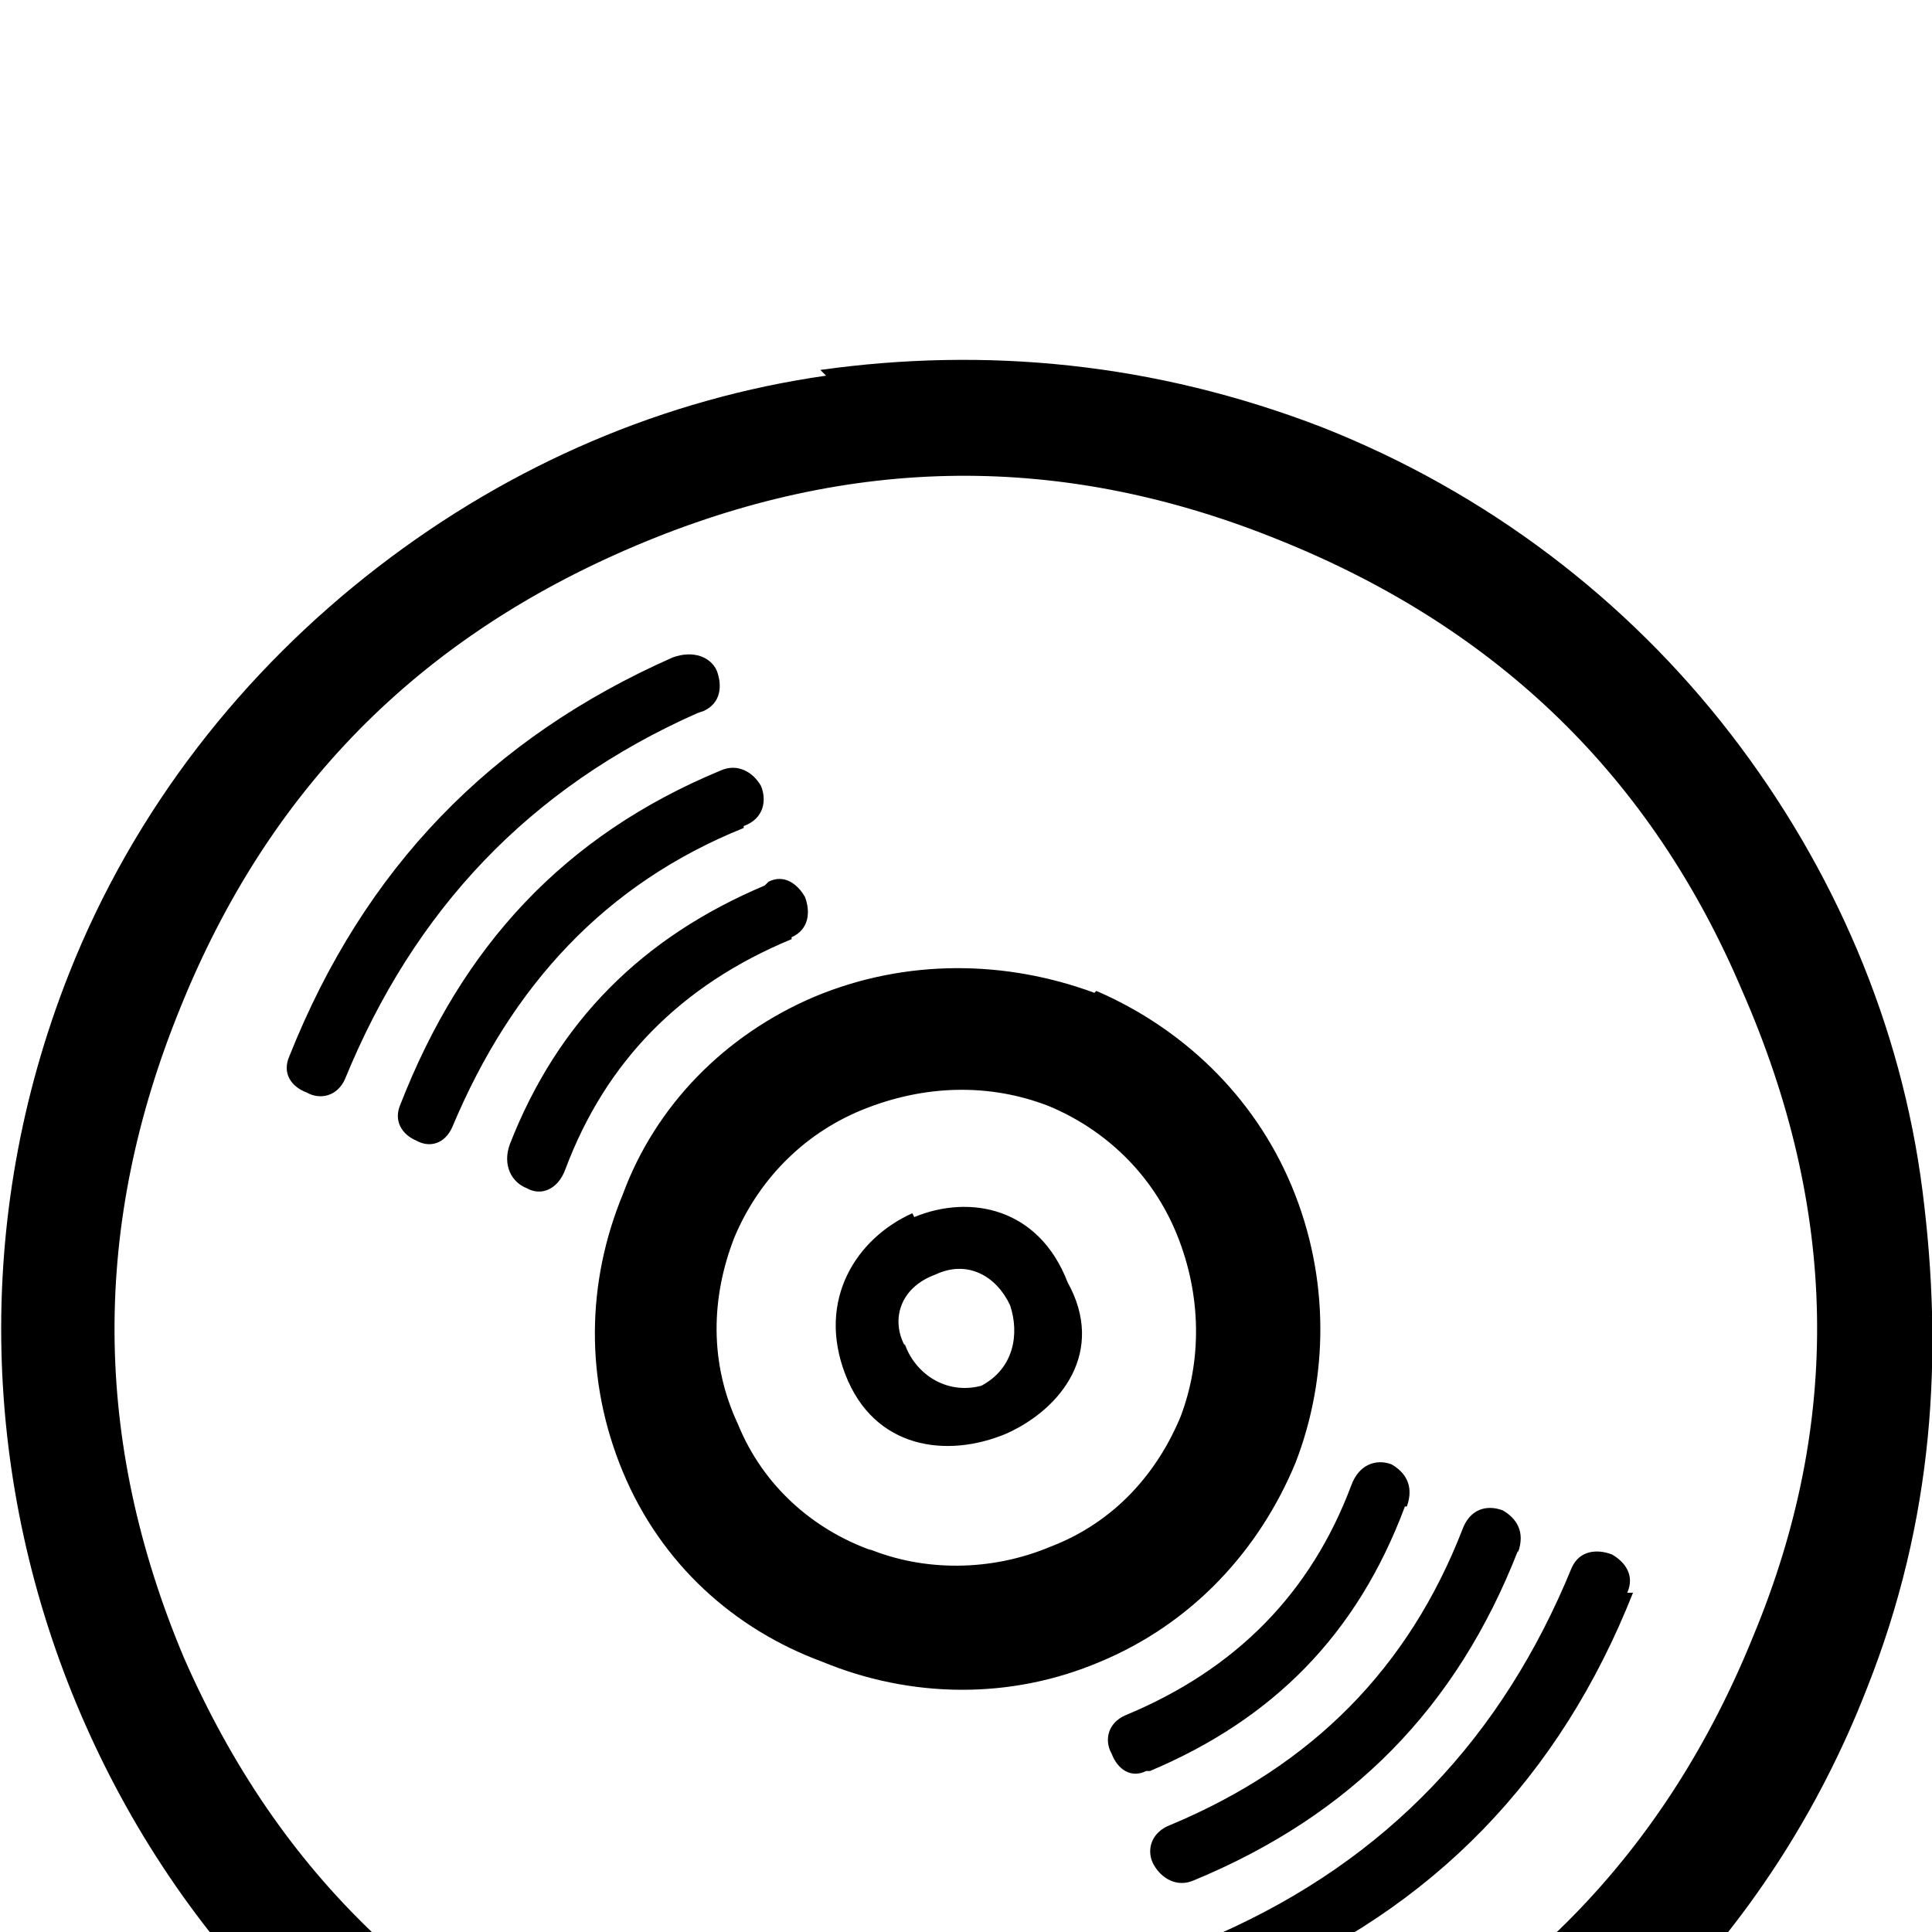 <svg xmlns="http://www.w3.org/2000/svg" viewBox="-2 -190 1008 1008"><path fill="currentColor" d="M429 6l-3-3c86-12 174-4 262 30 86 34 159 90 213 160s89 152 100 238 6 172-29 260c-51 131-150 226-269 277-121 51-257 56-387 5C185 921 91 823 40 704s-57-257-6-386c34-86 91-158 161-212S345 18 429 6zm-91 904v-1c113 47 224 45 337-3s192-129 238-243c46-111 44-222-6-336-47-111-127-189-241-235-113-46-224-45-337 3S138 222 92 336c-46 113-46 225 2 339 50 114 130 189 244 235zm27-729l-3 1c-88 39-148 103-184 191-4 9-13 11-20 7-8-3-13-10-9-19 39-98 105-166 200-208 11-4 20 0 23 7 3 8 2 17-7 21zm21 60v1c-72 29-121 82-152 156-4 9-12 11-19 7-7-3-12-10-8-19 32-82 85-140 167-174 9-4 17 1 21 8 3 7 2 17-9 21zm25 58v1c-58 24-97 64-118 120-4 11-13 14-20 10-8-3-13-12-9-23 25-64 69-108 133-135l2-2c8-4 15 1 19 8 3 8 2 17-7 21zm158 29l1-1c44 19 82 54 102 102s19 100 2 144c-19 46-54 84-102 104-47 20-99 19-145 0-46-17-84-51-104-99s-19-99 0-145c17-46 53-83 100-103 48-20 100-19 146-2zM453 619l-2-1c29 12 64 12 95-1 34-13 56-39 68-68 11-29 11-63-2-95s-38-55-67-67c-31-12-65-11-97 2s-55 38-67 67c-12 31-13 65 2 97 13 32 39 55 70 66zm21-176l1 2c29-12 65-5 80 34 20 36-3 66-32 79-31 13-69 8-84-31s6-71 35-84zm-4 69v-1c5 15 21 27 40 22 17-9 20-27 15-42-7-15-22-24-39-16-19 7-23 24-16 37zm262 84h-1c-25 67-69 111-133 138h-2c-8 4-15-1-18-9-4-7-2-16 7-20 58-24 97-64 118-120 4-11 13-14 21-11 7 4 12 11 8 22zm58 24v-1c-32 82-87 138-169 172-9 4-17-1-21-8s-2-17 9-21c74-31 124-82 152-154 4-11 13-13 21-10 7 4 12 11 8 22zm57 21h3c-38 96-104 165-200 205v2c-11 4-20-1-23-8-3-8-2-17 7-21 88-39 148-103 184-191 4-9 13-10 21-7 7 4 12 11 8 20z"/></svg>
